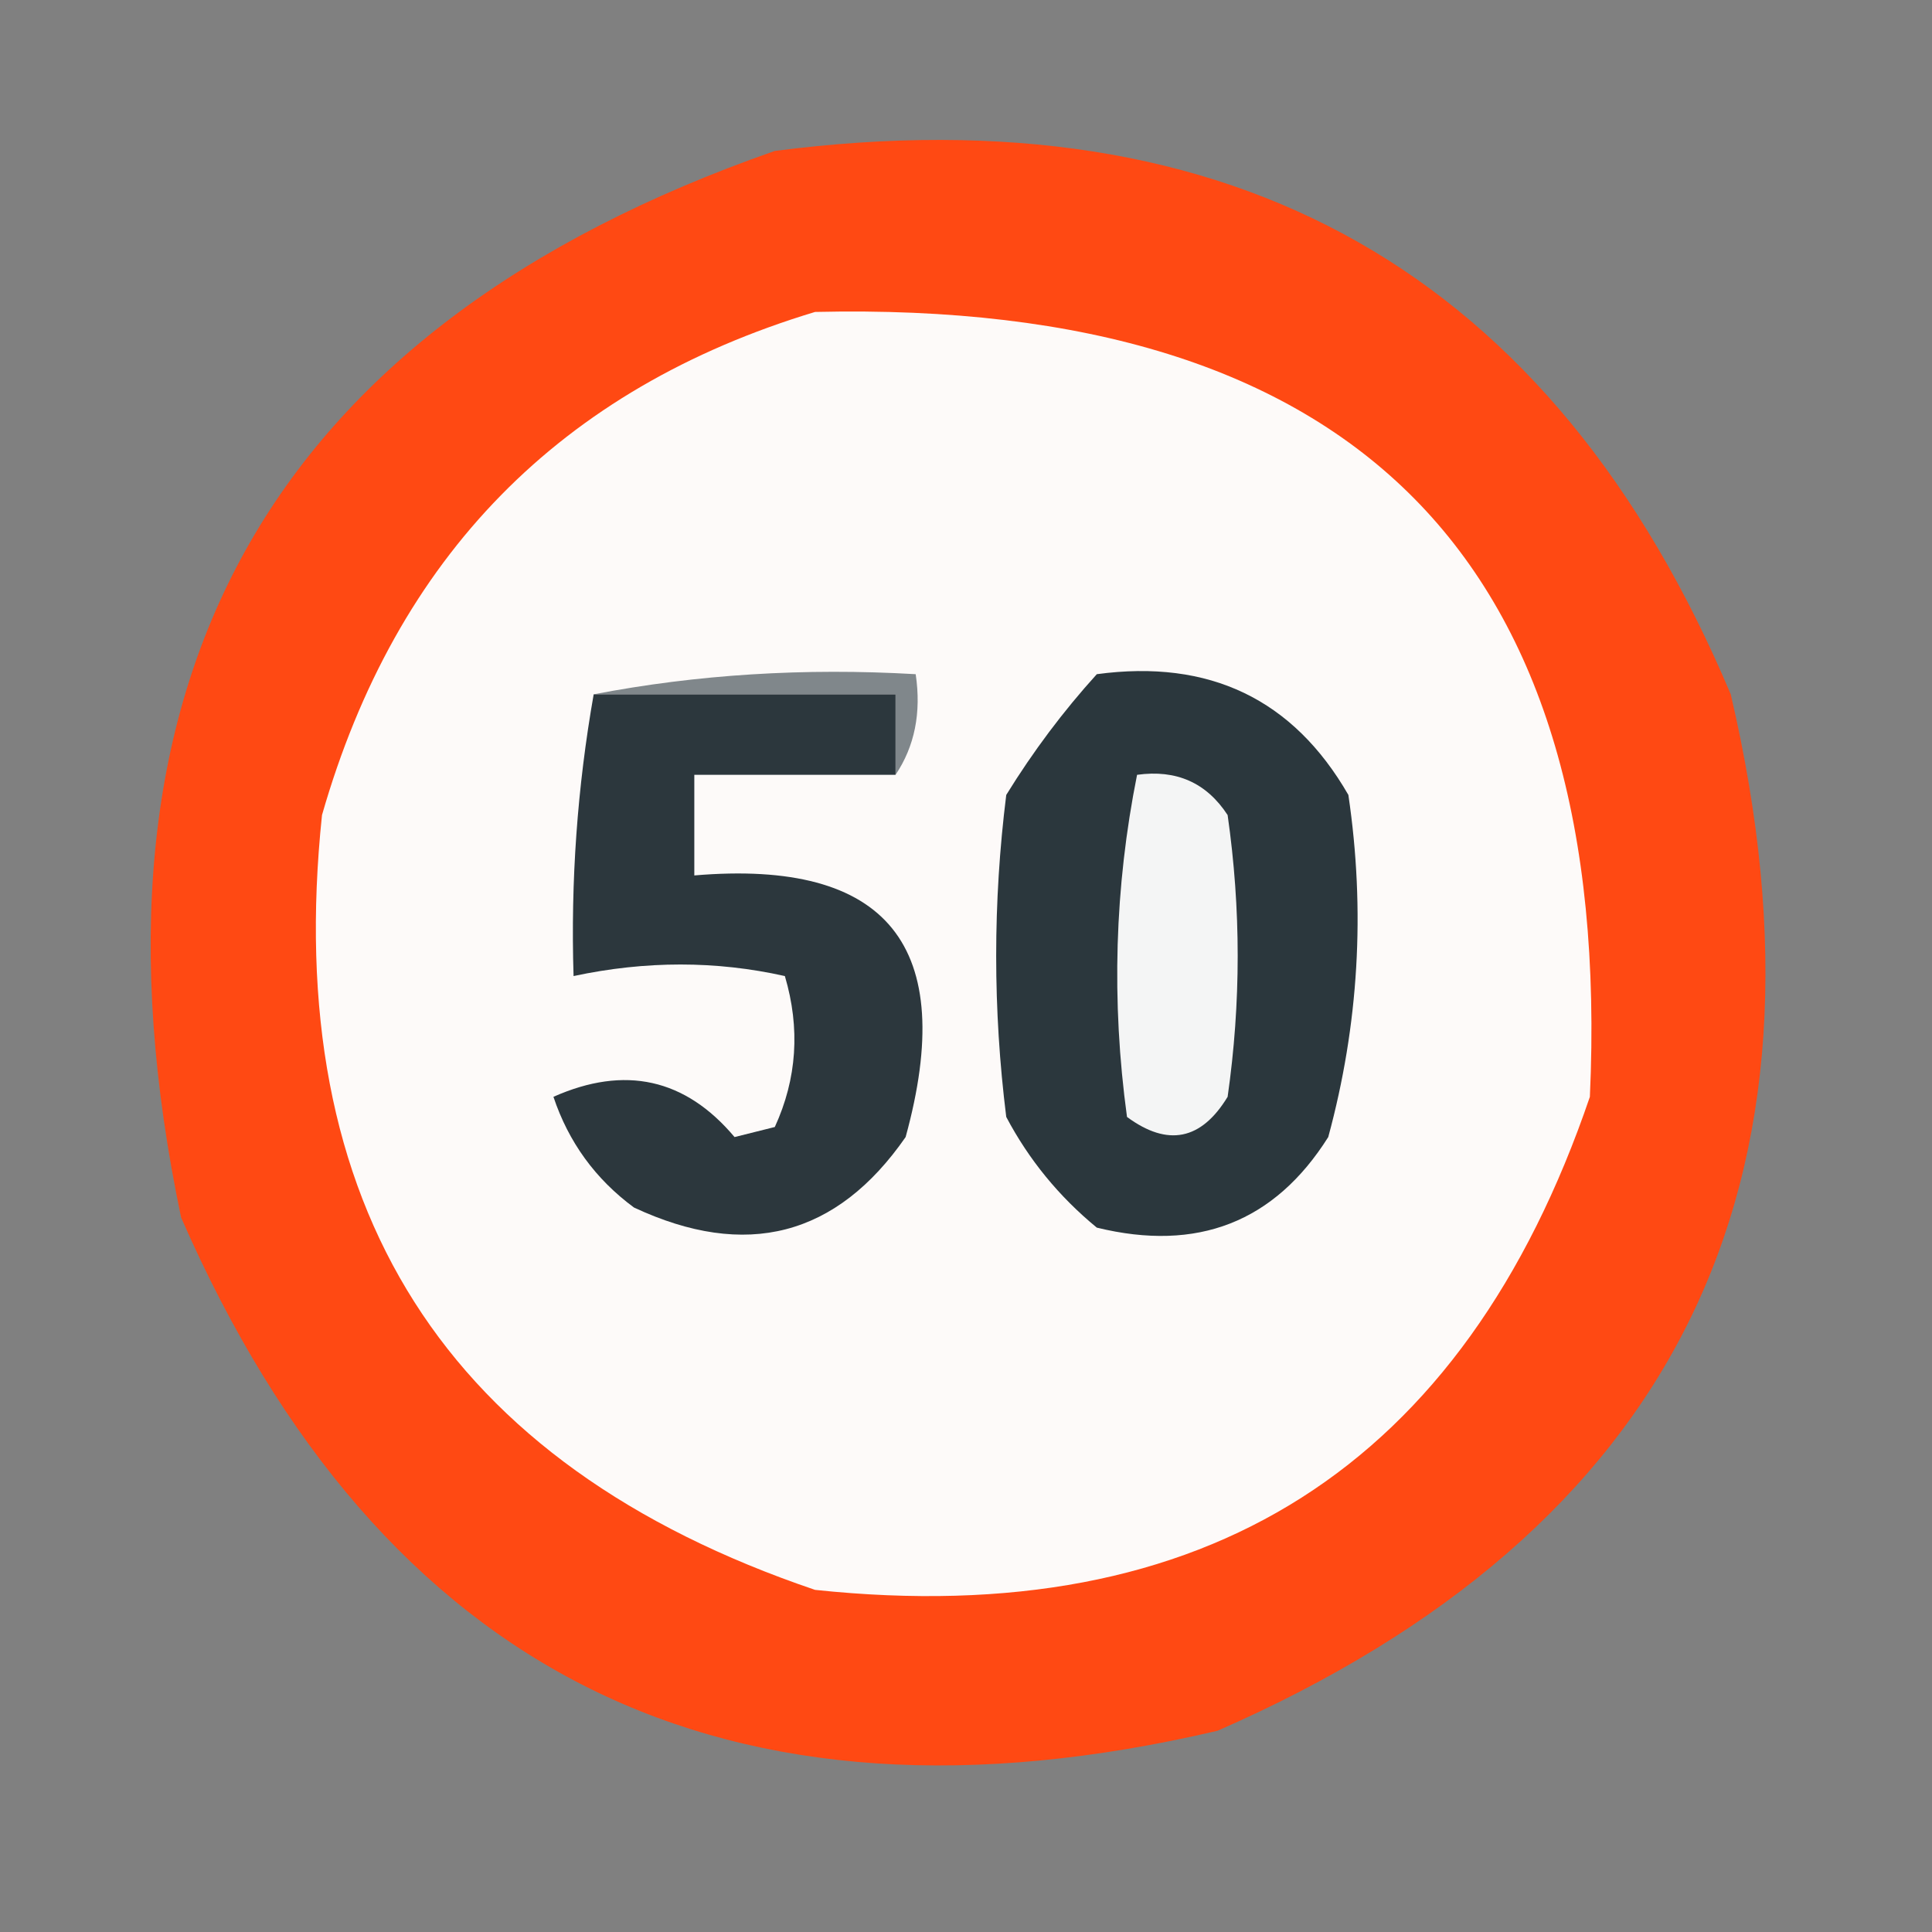 <?xml version="1.0" encoding="UTF-8"?>
<!DOCTYPE svg PUBLIC "-//W3C//DTD SVG 1.1//EN" "http://www.w3.org/Graphics/SVG/1.1/DTD/svg11.dtd">
<svg xmlns="http://www.w3.org/2000/svg" version="1.1" width="96px" height="96px" style="shape-rendering:geometricPrecision; text-rendering:geometricPrecision; image-rendering:optimizeQuality; fill-rule:evenodd; clip-rule:evenodd" xmlns:xlink="http://www.w3.org/1999/xlink">
<rect width="100%" height="100%" fill="#808080" stroke="none"/>
<g><path style="opacity:1" fill="#ff4913" d="M 38.5,7.5 C 61.329,4.547 77.163,13.547 86,34.5C 91.718,58.897 83.218,76.064 60.5,86C 36.103,91.718 18.936,83.218 9,60.5C 3.424,33.977 13.257,16.31 38.5,7.5 Z"/></g>
<g><path style="opacity:1" fill="#fdfaf9" d="M 40.5,15.5 C 67.377,14.876 80.21,27.876 79,54.5C 72.734,72.888 59.901,81.054 40.5,79C 22.128,72.772 13.961,59.938 16,40.5C 19.683,27.651 27.85,19.318 40.5,15.5 Z"/></g>
<g><path style="opacity:1" fill="#80878b" d="M 29.5,34.5 C 34.641,33.512 39.974,33.179 45.5,33.5C 45.785,35.415 45.451,37.081 44.5,38.5C 44.5,37.167 44.5,35.833 44.5,34.5C 39.5,34.5 34.5,34.5 29.5,34.5 Z"/></g>
<g><path style="opacity:1" fill="#2c373d" d="M 29.5,34.5 C 34.5,34.5 39.5,34.5 44.5,34.5C 44.5,35.833 44.5,37.167 44.5,38.5C 41.167,38.5 37.833,38.5 34.5,38.5C 34.5,40.167 34.5,41.833 34.5,43.5C 44.111,42.681 47.611,47.014 45,56.5C 41.574,61.438 37.074,62.605 31.5,60C 29.586,58.587 28.253,56.753 27.5,54.5C 31.052,52.923 34.052,53.59 36.5,56.5C 37.167,56.333 37.833,56.167 38.5,56C 39.602,53.599 39.769,51.099 39,48.5C 35.582,47.734 32.082,47.734 28.5,48.5C 28.353,43.786 28.686,39.119 29.5,34.5 Z"/></g>
<g><path style="opacity:1" fill="#2b373d" d="M 54.5,33.5 C 60.094,32.743 64.26,34.743 67,39.5C 67.851,45.253 67.517,50.92 66,56.5C 63.337,60.725 59.504,62.225 54.5,61C 52.622,59.457 51.122,57.624 50,55.5C 49.333,50.167 49.333,44.833 50,39.5C 51.332,37.34 52.832,35.34 54.5,33.5 Z"/></g>
<g><path style="opacity:1" fill="#f4f5f5" d="M 56.5,38.5 C 58.451,38.227 59.951,38.893 61,40.5C 61.667,45.167 61.667,49.833 61,54.5C 59.688,56.658 58.022,56.991 56,55.5C 55.215,49.751 55.382,44.084 56.5,38.5 Z"/></g>
</svg>

